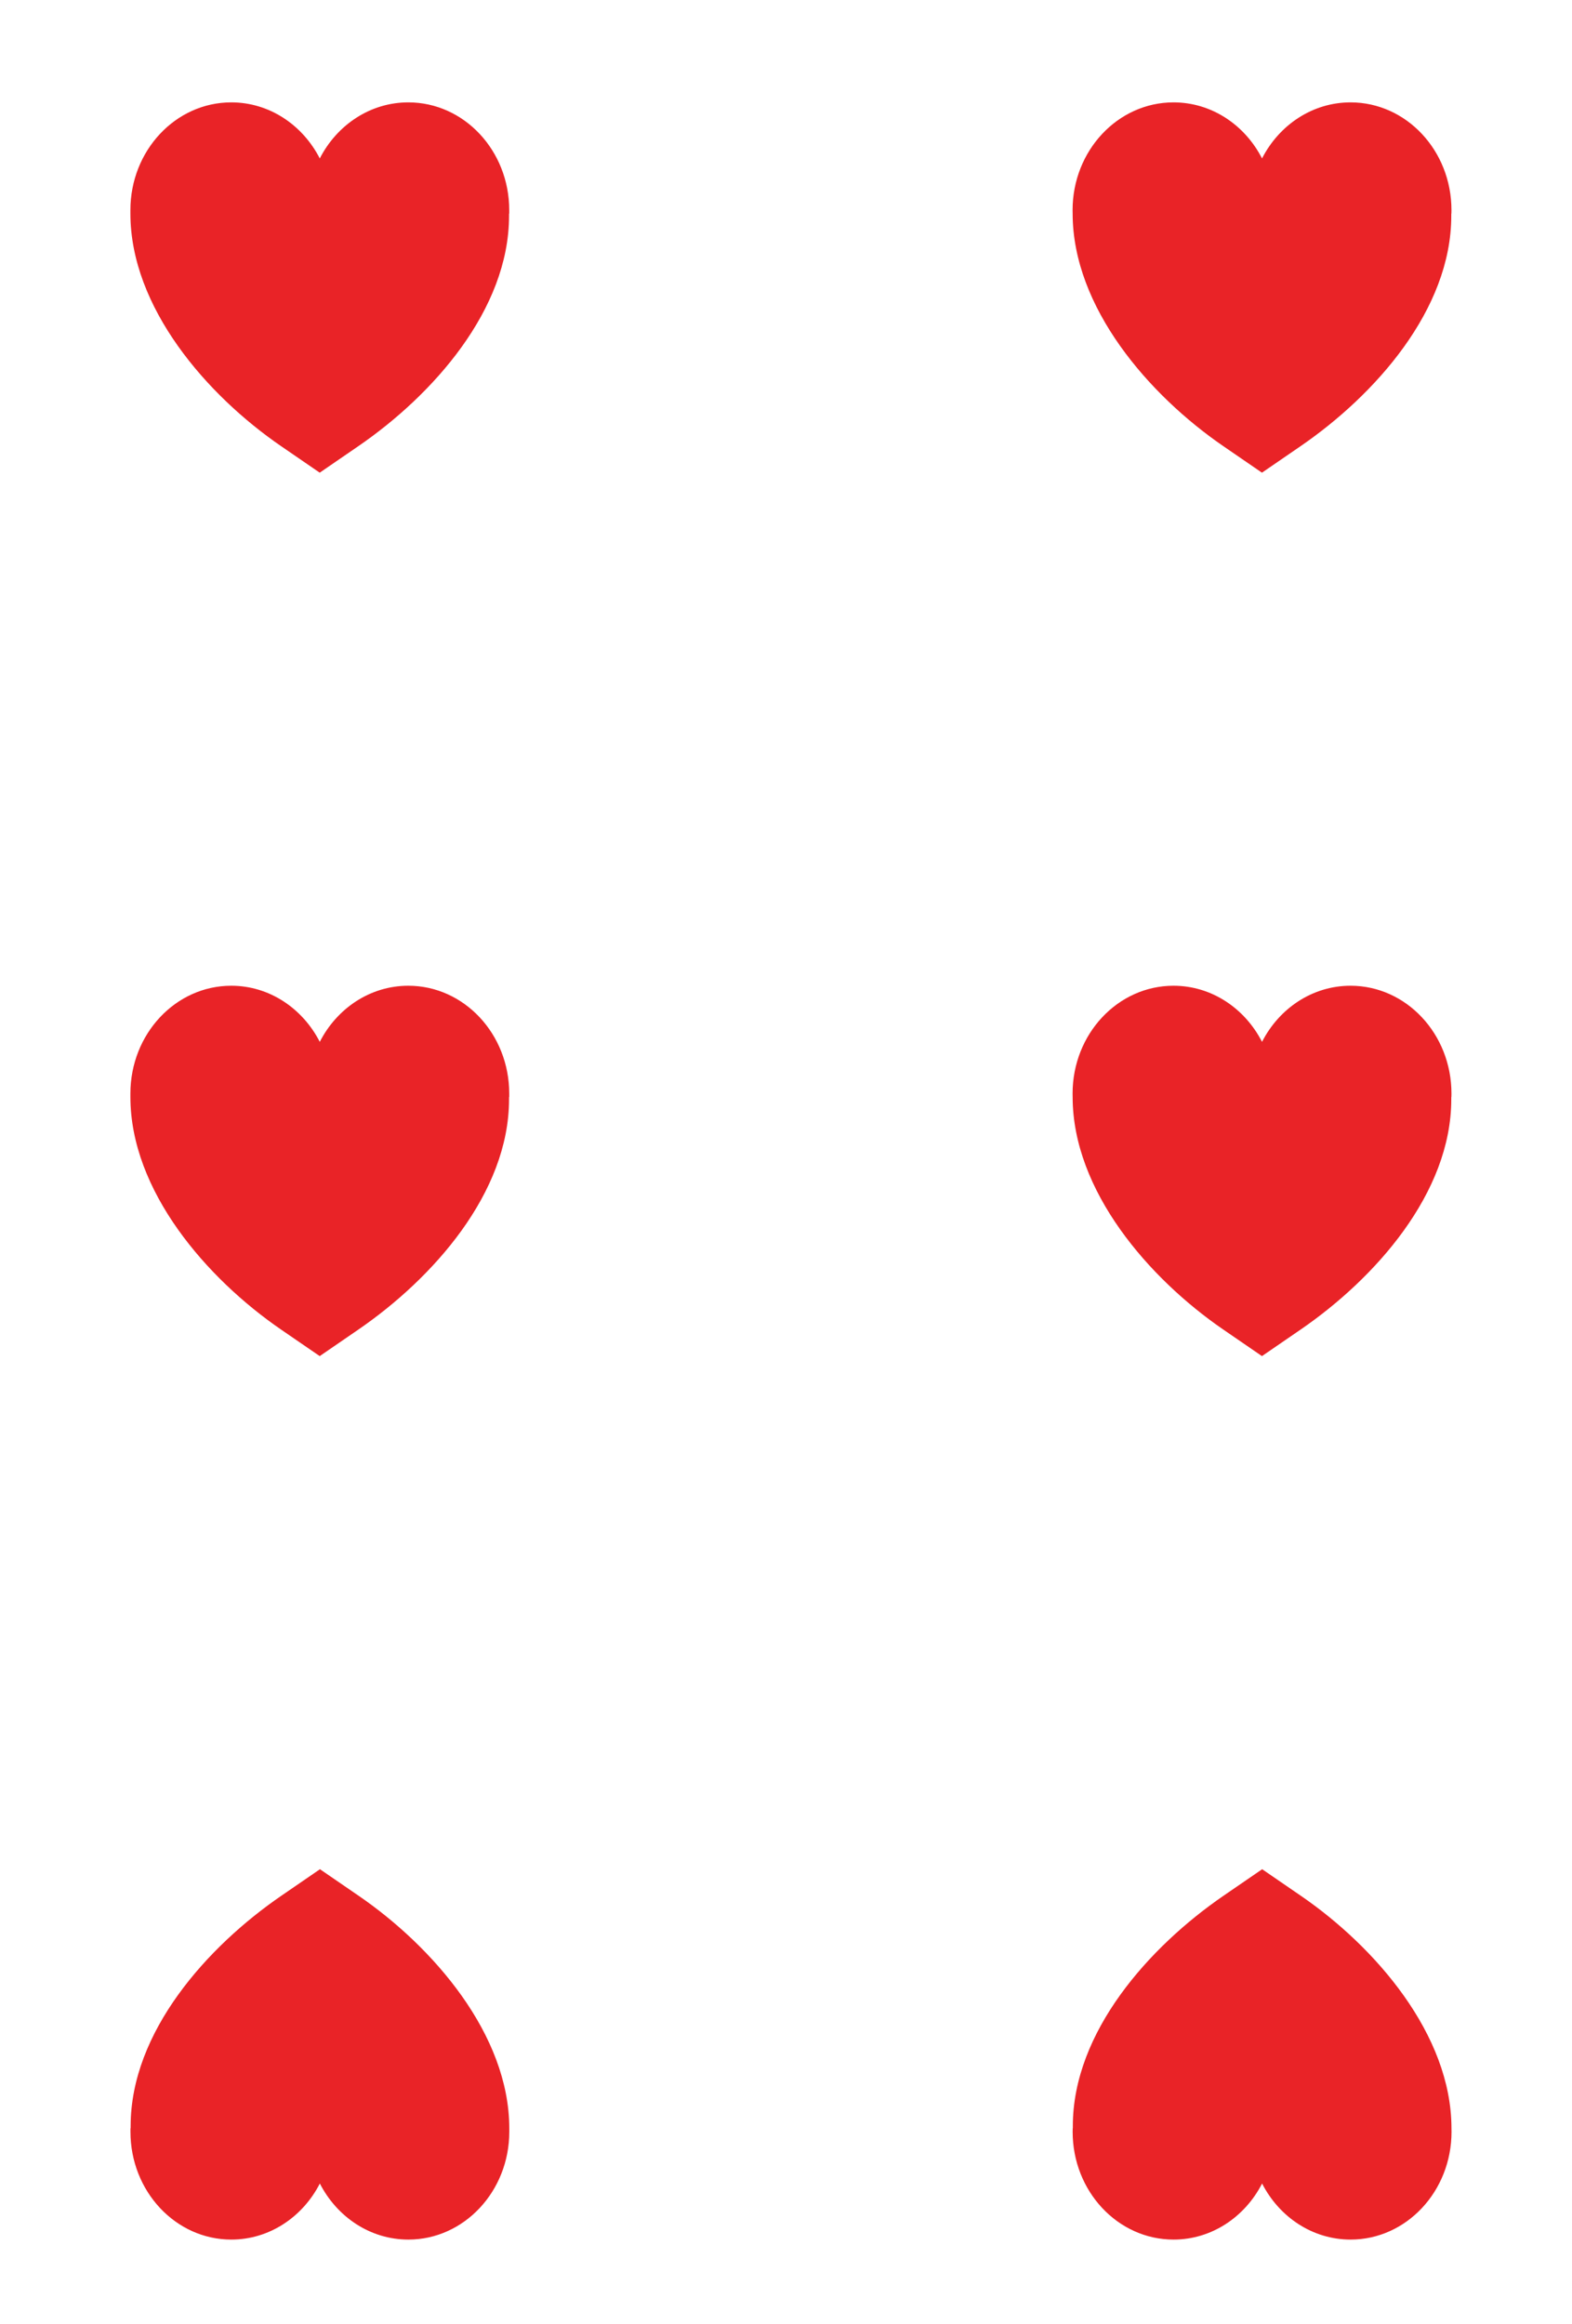 <?xml version="1.0" encoding="UTF-8"?><svg id="b" xmlns="http://www.w3.org/2000/svg" viewBox="0 0 262.8 388.46"><g id="c"><path d="m85.13,35.71h0c0-.2,0-.39,0-.59,0-9.95-7.55-18.01-16.87-18.01-6.38,0-11.94,3.79-14.8,9.37-2.87-5.59-8.42-9.37-14.8-9.37-9.31,0-16.86,8.07-16.86,18.01,0,.19,0,.37,0,.56h0c0,15.72,12.8,30.38,25.18,38.88l6.47,4.44,6.47-4.44c12.38-8.5,25.18-22.77,25.18-38.48h0c0-.06,0-.11,0-.16v-.21Z" fill="#e92327"/><path d="m242.64,35.71h0c0-.2.01-.39.01-.59,0-9.95-7.55-18.01-16.87-18.01-6.38,0-11.94,3.79-14.8,9.37-2.86-5.59-8.42-9.37-14.8-9.37-9.31,0-16.87,8.07-16.87,18.01,0,.19,0,.37.01.56h0c0,15.72,12.8,30.38,25.18,38.88l6.47,4.44,6.47-4.44c12.38-8.5,25.18-22.77,25.18-38.48h0c0-.06,0-.11,0-.16v-.21Z" fill="#e92327"/><path d="m85.13,183.36h0c0-.19,0-.39,0-.59,0-9.95-7.55-18.02-16.87-18.02-6.38,0-11.94,3.79-14.8,9.38-2.87-5.59-8.42-9.38-14.8-9.38-9.31,0-16.86,8.07-16.86,18.02,0,.19,0,.37,0,.56h0c0,15.72,12.8,30.38,25.18,38.88l6.47,4.44,6.47-4.44c12.38-8.5,25.18-22.77,25.18-38.48h0c0-.06,0-.11,0-.16v-.21Z" fill="#e92327"/><path d="m242.64,183.36h0c0-.19.01-.39.01-.59,0-9.95-7.55-18.02-16.87-18.02-6.38,0-11.94,3.79-14.8,9.38-2.86-5.59-8.42-9.38-14.8-9.38-9.31,0-16.87,8.07-16.87,18.02,0,.19,0,.37.01.56h0c0,15.72,12.8,30.38,25.18,38.88l6.47,4.44,6.47-4.44c12.38-8.5,25.18-22.77,25.18-38.48h0c0-.06,0-.11,0-.16v-.21Z" fill="#e92327"/><path d="m179.33,355.7h0c0,.19-.01.39-.01.59,0,9.95,7.55,18.02,16.87,18.02,6.38,0,11.94-3.79,14.8-9.37,2.86,5.59,8.42,9.37,14.8,9.37,9.32,0,16.87-8.07,16.87-18.02,0-.19,0-.37-.01-.56h0c0-15.72-12.8-30.39-25.18-38.88l-6.47-4.44-6.47,4.44c-12.38,8.5-25.18,22.77-25.18,38.48h0c0,.06,0,.11,0,.16v.21Z" fill="#e92327"/><path d="m21.81,355.7h0c0,.19,0,.39,0,.59,0,9.95,7.55,18.02,16.86,18.02,6.38,0,11.94-3.79,14.8-9.37,2.87,5.59,8.42,9.37,14.8,9.37,9.31,0,16.87-8.07,16.87-18.02,0-.19,0-.37,0-.56h0c0-15.72-12.8-30.39-25.18-38.88l-6.47-4.44-6.47,4.44c-12.38,8.5-25.18,22.77-25.18,38.48h0c0,.06,0,.11,0,.16v.21Z" fill="#e92327"/><rect width="262.8" height="388.46" fill="none"/></g></svg>